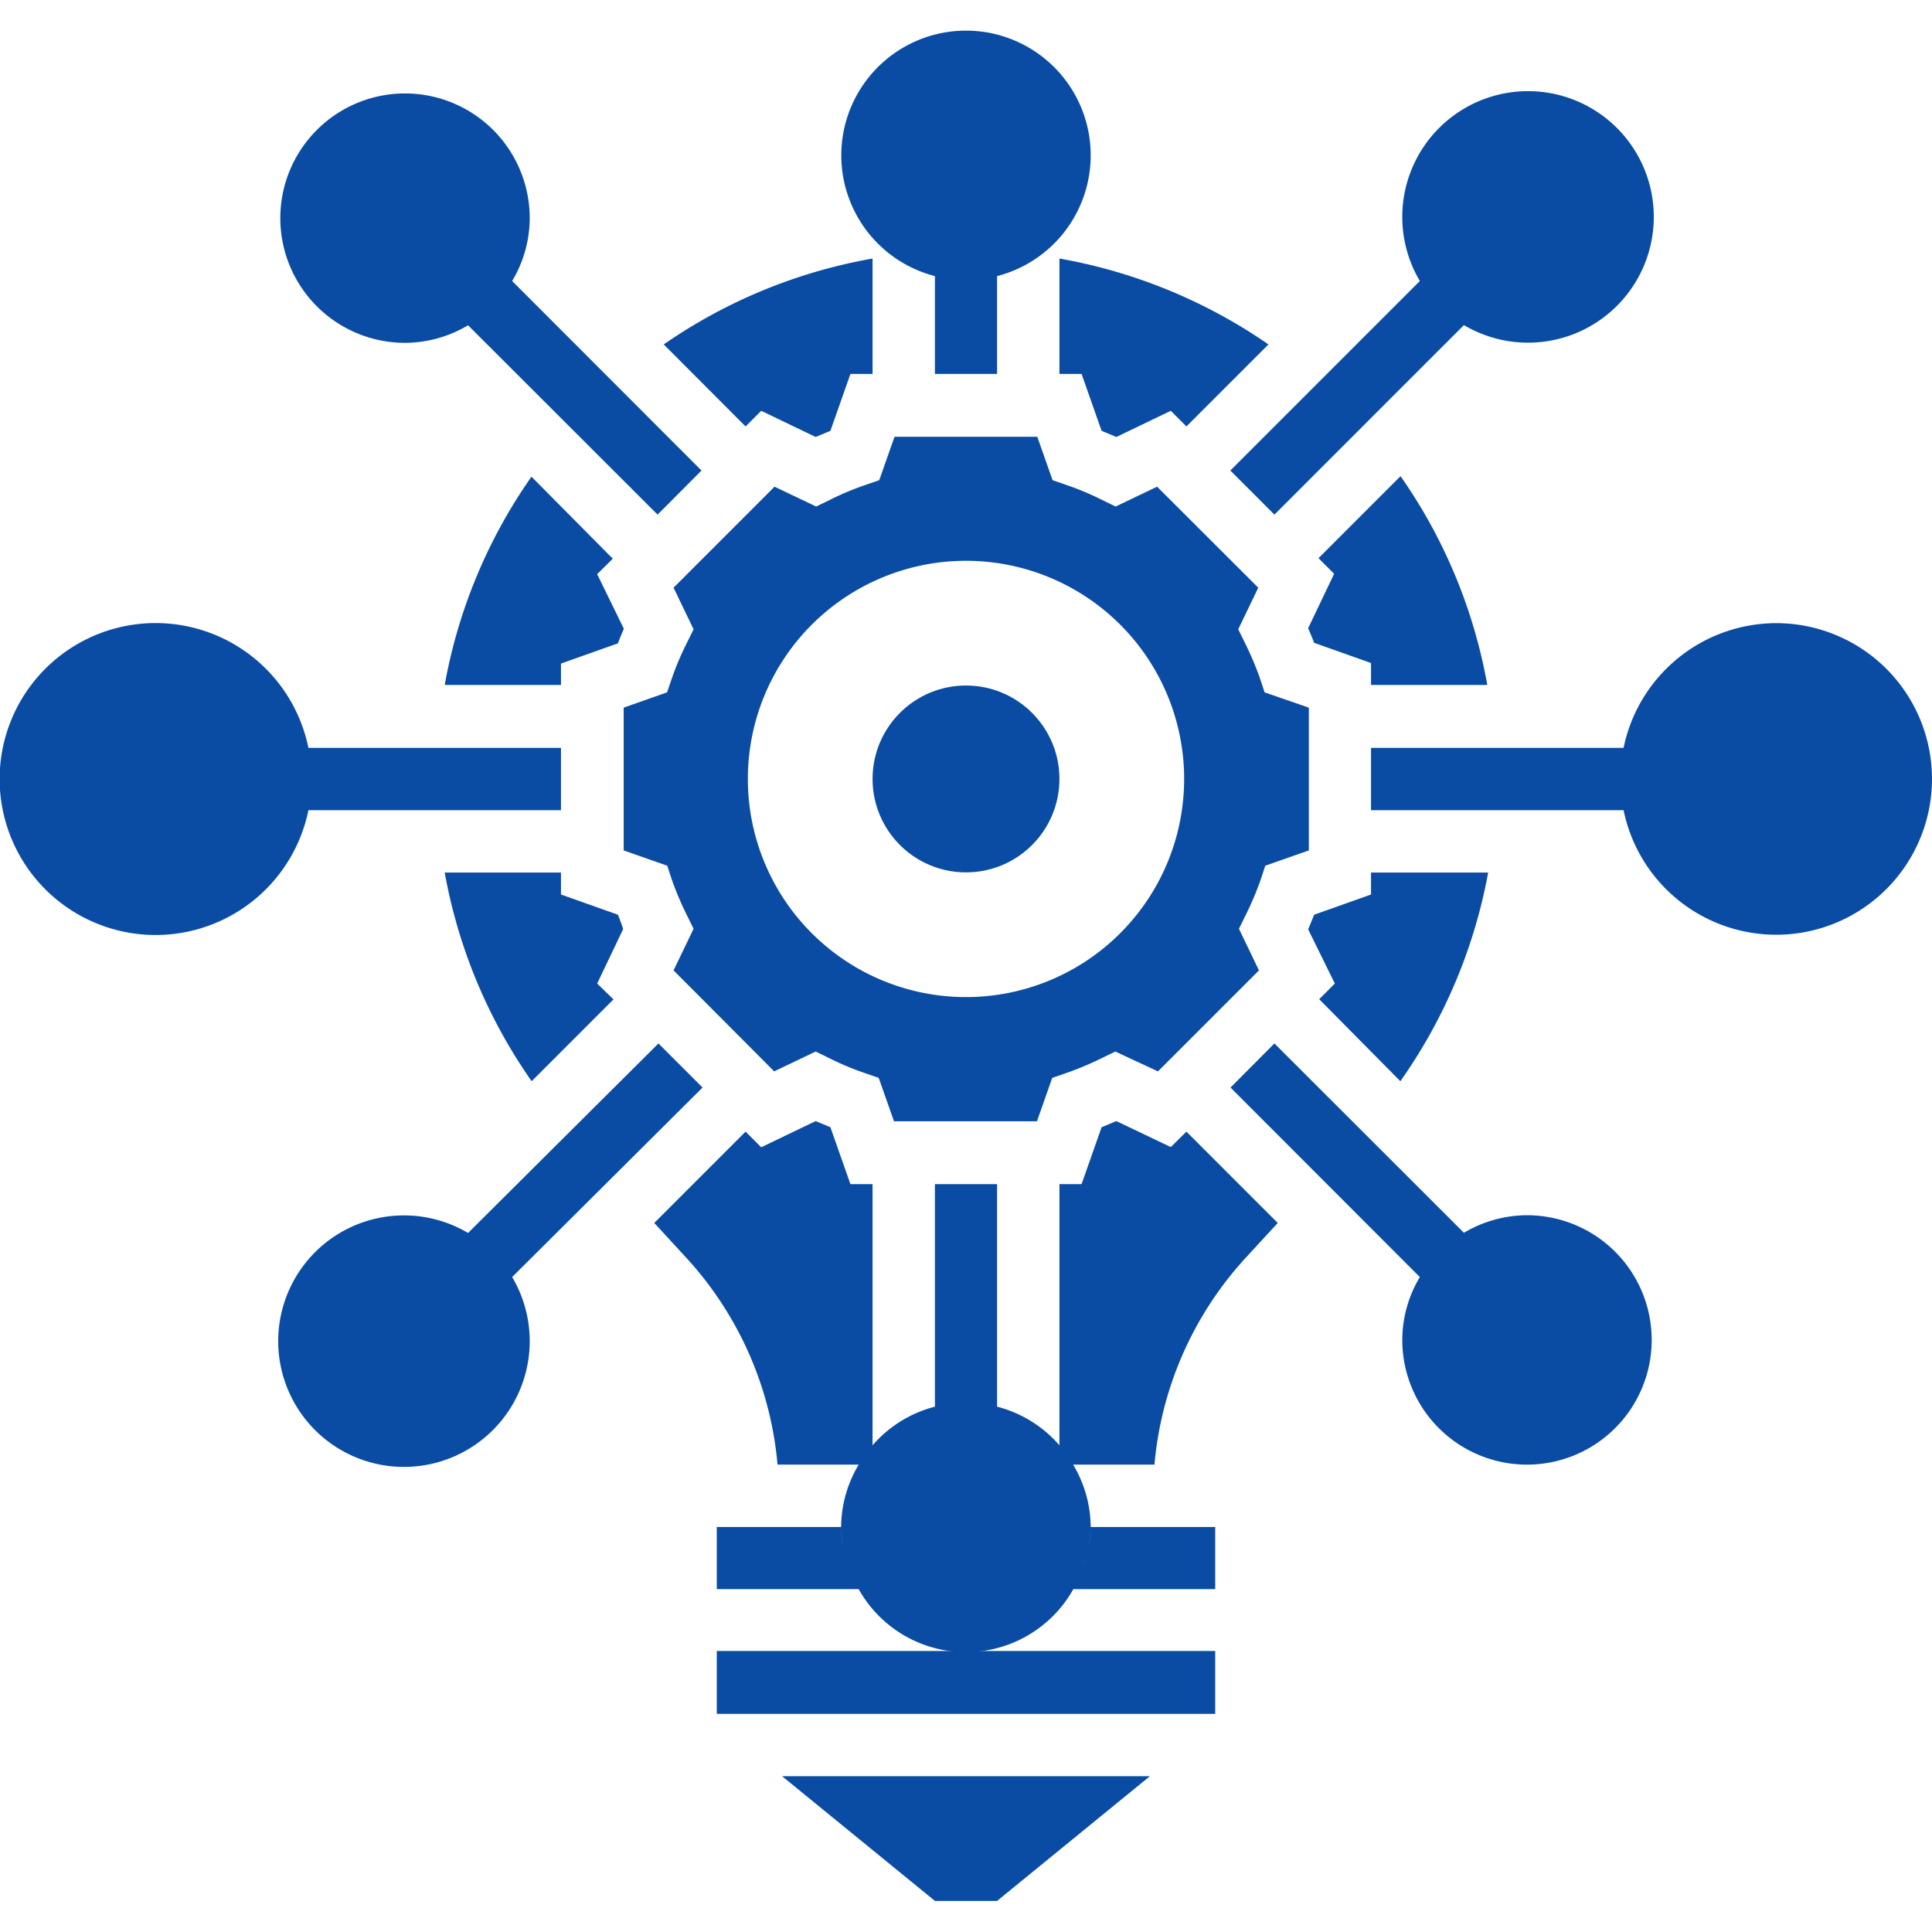 <svg id="Layer_1" data-name="Layer 1" xmlns="http://www.w3.org/2000/svg" viewBox="0 0 110 110"><defs><style>.cls-1{fill:#0a4ca4;}</style></defs><path class="cls-1" d="M53.23,108.23h3.54l8.7-7.1H44.53Z"/><path class="cls-1" d="M71.77,50.11l.27-.82,2.48-.87V40.29L72,39.42l-.27-.82a18.28,18.28,0,0,0-.85-2l-.38-.77,1.14-2.37-5.76-5.75-2.36,1.13-.78-.38a16.1,16.1,0,0,0-2-.84l-.81-.28-.87-2.47H50.93l-.87,2.47-.81.28a16.1,16.1,0,0,0-2,.84l-.78.38-2.37-1.13-5.75,5.75,1.14,2.37-.38.77a16.55,16.55,0,0,0-.85,2l-.28.82-2.47.87v8.13l2.48.87.27.82a18.28,18.28,0,0,0,.85,2l.38.77-1.14,2.37L44.08,61l2.36-1.13.78.38a16.1,16.1,0,0,0,2,.84l.81.28.87,2.47h8.14l.87-2.47.81-.28a17.73,17.73,0,0,0,2-.84l.78-.38L65.93,61l5.75-5.75-1.14-2.37.38-.77A18.28,18.28,0,0,0,71.77,50.11ZM55,56.77A12.42,12.42,0,1,1,67.42,44.35,12.42,12.42,0,0,1,55,56.77Z"/><circle class="cls-1" cx="55" cy="44.35" r="5.32"/><path class="cls-1" d="M30.26,27.14A29.84,29.84,0,0,0,25.32,39h6.62V37.78l3.24-1.15c.11-.28.22-.56.34-.83L34,32.69l.89-.88Z"/><path class="cls-1" d="M43.34,23.39l3.1,1.49.84-.35,1.14-3.24h1.26V14.72a30,30,0,0,0-11.89,4.89l4.66,4.67Z"/><path class="cls-1" d="M35.18,52.08l-3.24-1.15V49.68H25.32a29.94,29.94,0,0,0,4.95,11.88l4.66-4.66L34,56l1.48-3.1C35.4,52.63,35.29,52.35,35.18,52.08Z"/><path class="cls-1" d="M79.73,61.56a29.94,29.94,0,0,0,5-11.88H78.06v1.25l-3.24,1.15c-.11.28-.22.56-.34.83L76,56l-.89.89Z"/><path class="cls-1" d="M65.73,83.39a20,20,0,0,1,5.18-11.76l1.84-2-5.2-5.2-.89.88-3.1-1.48-.84.35-1.14,3.24H60.32V82.29a7,7,0,0,0-3.55-2.2V67.42H53.23V80.09a7,7,0,0,0-3.55,2.2V67.42H48.42l-1.14-3.24-.84-.35-3.1,1.49-.89-.89-5.2,5.2,1.84,2a20,20,0,0,1,5.18,11.76h4.62a7,7,0,0,0-1,3.55,6.78,6.78,0,0,0,.13,1.2,6,6,0,0,1-.13-1.2H40.81v3.54h8.08a7,7,0,0,0,12.22,0h8.08V86.94H62.1a6,6,0,0,1-.13,1.2,6.78,6.78,0,0,0,.13-1.2,7,7,0,0,0-1-3.55Zm-17.6,5.24a5.43,5.43,0,0,0,.17.53C48.24,89,48.18,88.81,48.13,88.63Zm13.57.53c.06-.18.12-.35.17-.53C61.82,88.81,61.76,89,61.7,89.16Z"/><path class="cls-1" d="M84.68,39a29.84,29.84,0,0,0-4.94-11.89l-4.67,4.67.89.89-1.48,3.1c.12.28.24.55.34.83l3.24,1.15V39Z"/><path class="cls-1" d="M60.32,21.29h1.26l1.14,3.24.84.35,3.1-1.49.89.89,4.67-4.67a30.08,30.08,0,0,0-11.9-4.89Z"/><path class="cls-1" d="M40.81,97.58H69.19V94H40.81Z"/><path class="cls-1" d="M53.23,15.72v5.57h3.54V15.72a7.1,7.1,0,1,0-3.54,0Z"/><path class="cls-1" d="M23.06,19.52a7.07,7.07,0,0,0,3.59-1L37.44,29.3l2.5-2.51L29.16,16a7,7,0,0,0,1-3.58,7.1,7.1,0,1,0-7.1,7.1Z"/><path class="cls-1" d="M86.94,69.19a7.07,7.07,0,0,0-3.59,1L72.56,59.41l-2.5,2.51L80.84,72.71a7,7,0,0,0-1,3.58,7.1,7.1,0,1,0,7.1-7.1Z"/><path class="cls-1" d="M101.13,35.48a8.89,8.89,0,0,0-8.69,7.1H78.06v3.55H92.44a8.87,8.87,0,1,0,8.69-10.65Z"/><path class="cls-1" d="M31.94,46.13V42.58H17.56a8.88,8.88,0,1,0,0,3.55Z"/><path class="cls-1" d="M70.05,26.79l2.51,2.51L83.35,18.51A7.16,7.16,0,1,0,80.84,16Z"/><path class="cls-1" d="M40,61.92l-2.51-2.51L26.65,70.2a7.16,7.16,0,1,0,2.51,2.51Z"/></svg>